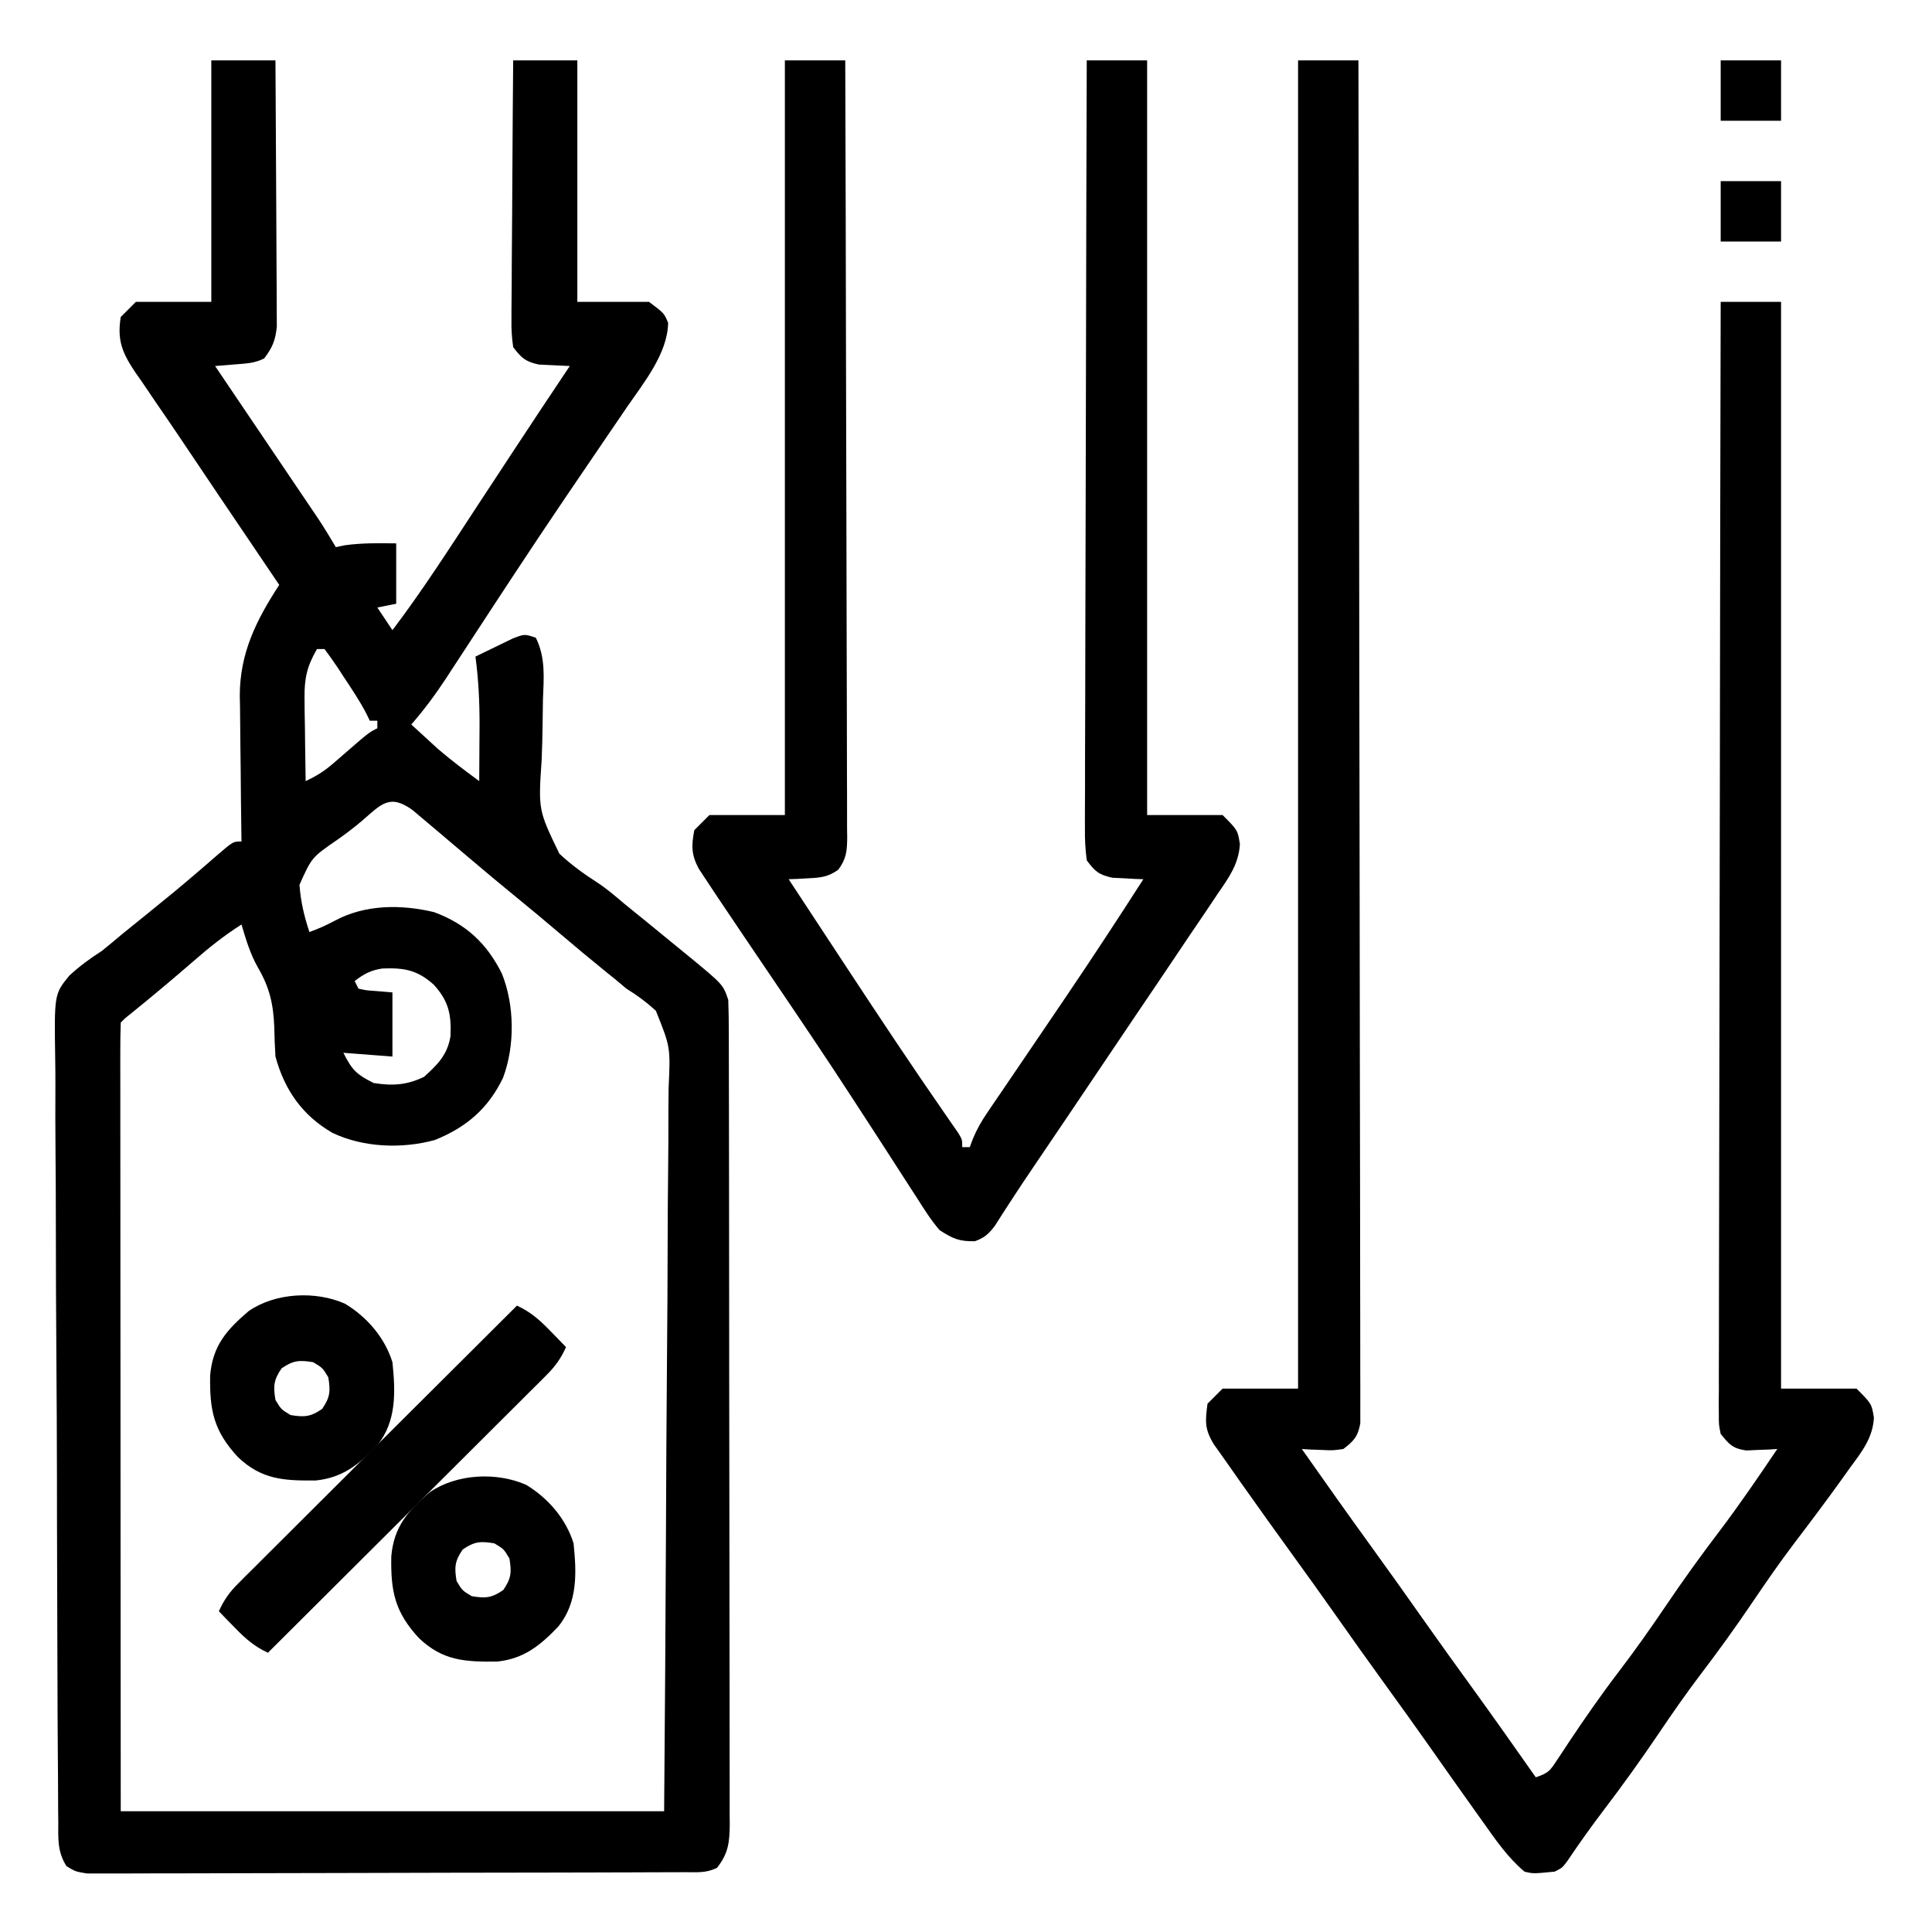 <svg width="512" height="512" viewBox="0 0 512 512" fill="none" xmlns="http://www.w3.org/2000/svg">
<path d="M56 16C61.61 16 67.22 16 73 16C73.067 25.562 73.123 35.124 73.155 44.686C73.171 49.126 73.192 53.566 73.226 58.007C73.259 62.292 73.276 66.578 73.284 70.864C73.29 72.498 73.301 74.133 73.317 75.767C73.339 78.058 73.342 80.348 73.34 82.639C73.347 83.943 73.353 85.246 73.36 86.589C72.975 90.231 72.204 92.11 70 95C67.431 96.284 65.234 96.33 62.375 96.562C61.372 96.646 60.369 96.73 59.336 96.816C58.565 96.877 57.794 96.938 57 97C57.356 97.528 57.713 98.055 58.08 98.599C61.797 104.097 65.511 109.597 69.225 115.097C70.611 117.149 71.997 119.2 73.383 121.251C75.378 124.202 77.37 127.154 79.363 130.105C79.982 131.02 80.601 131.935 81.238 132.877C81.819 133.738 82.399 134.599 82.997 135.485C83.505 136.238 84.014 136.991 84.538 137.766C86.092 140.141 87.555 142.558 89 145C89.783 144.835 90.567 144.67 91.375 144.5C95.966 143.867 100.365 143.937 105 144C105 149.28 105 154.56 105 160C103.35 160.33 101.7 160.66 100 161C101.98 163.97 101.98 163.97 104 167C111.996 156.453 119.122 145.314 126.375 134.25C128.281 131.347 130.187 128.445 132.094 125.543C133.328 123.666 134.561 121.789 135.794 119.911C140.827 112.25 145.9 104.616 151 97C150.194 96.962 149.389 96.923 148.559 96.884C147.632 96.84 146.705 96.796 145.75 96.75C144.775 96.704 143.801 96.657 142.796 96.609C139.239 95.834 138.204 94.886 136 92C135.625 89.379 135.492 87.184 135.546 84.569C135.545 83.828 135.544 83.086 135.544 82.321C135.547 79.875 135.578 77.43 135.609 74.984C135.616 73.286 135.622 71.588 135.626 69.89C135.641 65.424 135.681 60.96 135.725 56.495C135.766 51.937 135.784 47.379 135.804 42.82C135.847 33.88 135.918 24.94 136 16C141.61 16 147.22 16 153 16C153 37.12 153 58.24 153 80C159.27 80 165.54 80 172 80C176 83 176 83 177.062 85.562C176.914 93.686 170.673 101.328 166.187 107.836C165.629 108.658 165.07 109.479 164.495 110.326C163.293 112.093 162.089 113.859 160.882 115.622C157.638 120.366 154.412 125.122 151.187 129.879C150.519 130.864 149.85 131.849 149.161 132.864C140.39 145.816 131.833 158.91 123.281 172.007C122.125 173.772 120.968 175.536 119.812 177.301C119.296 178.096 118.779 178.891 118.247 179.71C115.397 184.053 112.41 188.079 109 192C110.496 193.379 111.997 194.753 113.5 196.125C114.335 196.891 115.17 197.656 116.031 198.445C119.559 201.482 123.247 204.249 127 207C127.029 203.188 127.047 199.375 127.062 195.562C127.075 193.959 127.075 193.959 127.088 192.322C127.106 186.124 126.82 180.145 126 174C128.098 172.967 130.204 171.949 132.312 170.938C133.484 170.369 134.656 169.801 135.863 169.215C139 168 139 168 142 169C144.639 174.328 144.101 179.637 143.886 185.41C143.853 187.473 143.824 189.536 143.798 191.6C143.754 194.826 143.688 198.044 143.551 201.268C142.645 214.657 142.645 214.657 148.239 226.238C151.322 229.118 154.633 231.535 158.181 233.809C160.747 235.489 163.045 237.448 165.375 239.438C167.249 240.959 169.124 242.48 171 244C173.983 246.432 176.961 248.871 179.937 251.312C180.672 251.912 181.406 252.511 182.163 253.129C191.633 260.9 191.633 260.9 193 265C193.1 267.964 193.143 270.905 193.14 273.869C193.143 274.787 193.146 275.705 193.149 276.65C193.158 279.739 193.159 282.827 193.161 285.916C193.165 288.125 193.17 290.334 193.176 292.543C193.189 298.553 193.195 304.563 193.2 310.574C193.203 314.326 193.207 318.078 193.211 321.831C193.223 332.219 193.234 342.608 193.237 352.996C193.238 353.994 193.238 353.994 193.238 355.011C193.238 355.678 193.238 356.344 193.239 357.031C193.239 358.381 193.239 359.732 193.24 361.082C193.24 362.087 193.24 362.087 193.241 363.112C193.244 373.969 193.262 384.826 193.285 395.683C193.309 406.828 193.321 417.974 193.323 429.119C193.324 435.377 193.33 441.636 193.347 447.894C193.364 453.779 193.366 459.664 193.357 465.549C193.356 467.711 193.361 469.873 193.371 472.035C193.383 474.982 193.378 477.929 193.367 480.877C193.379 482.165 193.379 482.165 193.392 483.48C193.353 488.136 193.036 491.223 190 495C187.117 496.441 184.63 496.136 181.408 496.147C180.381 496.153 180.381 496.153 179.333 496.158C177.026 496.169 174.72 496.173 172.414 496.177C170.765 496.183 169.116 496.19 167.467 496.197C162.98 496.214 158.492 496.225 154.004 496.233C151.203 496.238 148.401 496.244 145.599 496.251C136.838 496.27 128.077 496.284 119.317 496.292C109.193 496.302 99.07 496.328 88.947 496.369C81.129 496.399 73.311 496.414 65.492 496.417C60.819 496.419 56.147 496.428 51.474 496.453C47.08 496.477 42.685 496.481 38.291 496.471C36.677 496.47 35.063 496.477 33.449 496.49C31.247 496.508 29.047 496.501 26.845 496.488C24.996 496.491 24.996 496.491 23.11 496.495C20 496 20 496 17.607 494.541C15.193 490.725 15.424 487.288 15.445 482.855C15.433 481.919 15.422 480.983 15.411 480.02C15.378 476.877 15.375 473.734 15.371 470.591C15.354 468.341 15.336 466.091 15.316 463.84C15.267 457.72 15.246 451.6 15.232 445.48C15.222 441.656 15.208 437.832 15.192 434.008C15.148 423.414 15.111 412.819 15.101 402.225C15.101 401.547 15.1 400.869 15.099 400.171C15.098 398.796 15.097 397.422 15.095 396.048C15.095 395.366 15.094 394.684 15.094 393.981C15.093 393.298 15.092 392.615 15.092 391.911C15.08 380.854 15.018 369.797 14.934 358.74C14.849 347.378 14.806 336.018 14.802 324.656C14.799 318.28 14.778 311.906 14.714 305.53C14.655 299.529 14.649 293.531 14.682 287.53C14.686 285.332 14.67 283.133 14.634 280.935C14.368 263.489 14.368 263.489 18.343 258.574C21.105 256.021 23.837 254.023 27 252C28.849 250.498 30.684 248.98 32.5 247.438C34.331 245.956 36.164 244.477 38 243C39.793 241.544 41.585 240.085 43.375 238.625C44.268 237.897 45.161 237.168 46.082 236.418C48.244 234.626 50.384 232.82 52.511 230.988C53.102 230.482 53.692 229.975 54.301 229.453C55.458 228.457 56.611 227.458 57.761 226.454C61.778 223 61.778 223 64 223C63.986 222.153 63.986 222.153 63.973 221.29C63.884 215.368 63.824 209.446 63.78 203.524C63.76 201.319 63.733 199.115 63.698 196.91C63.649 193.725 63.627 190.541 63.609 187.355C63.588 186.384 63.568 185.413 63.546 184.412C63.543 173.071 67.909 164.36 74 155C73.665 154.506 73.331 154.011 72.986 153.502C69.43 148.245 65.876 142.987 62.324 137.727C61.007 135.778 59.689 133.829 58.37 131.88C54.53 126.204 50.707 120.516 46.898 114.819C44.998 111.998 43.072 109.197 41.142 106.396C39.941 104.624 38.742 102.851 37.543 101.078C36.982 100.279 36.421 99.48 35.843 98.657C32.415 93.529 30.997 90.191 32 84C33.32 82.68 34.64 81.36 36 80C42.6 80 49.2 80 56 80C56 58.88 56 37.76 56 16ZM84 172C81.389 176.522 80.638 179.727 80.707 184.93C80.716 186.219 80.726 187.508 80.736 188.836C80.761 190.182 80.786 191.529 80.812 192.875C80.827 194.245 80.841 195.615 80.853 196.984C80.888 200.323 80.938 203.661 81 207C83.709 205.738 85.91 204.392 88.164 202.434C89.011 201.706 89.011 201.706 89.875 200.963C90.452 200.46 91.03 199.956 91.625 199.438C97.76 194.12 97.76 194.12 100 193C100 192.34 100 191.68 100 191C99.34 191 98.68 191 98 191C97.717 190.416 97.435 189.831 97.144 189.229C95.351 185.736 93.164 182.522 91 179.25C90.548 178.553 90.097 177.855 89.632 177.137C88.475 175.388 87.243 173.689 86 172C85.34 172 84.68 172 84 172ZM95.953 217.504C93.803 219.321 91.72 220.928 89.421 222.527C82.62 227.214 82.62 227.214 79.363 234.488C79.693 238.921 80.598 242.796 82 247C85.468 245.663 85.468 245.663 88.773 243.977C96.744 239.671 106.349 239.644 115.043 241.73C123.465 244.852 128.986 249.958 133 258C136.368 266.351 136.495 277.147 133.312 285.625C129.389 293.786 123.597 298.742 115.23 302.117C106.518 304.498 96.214 304.12 88.043 300.191C80.095 295.557 75.407 288.849 73 280C72.834 277.401 72.733 274.849 72.687 272.25C72.449 266.08 71.444 261.669 68.277 256.262C66.271 252.71 65.157 248.896 64 245C59.434 247.908 55.379 251.122 51.312 254.688C45.951 259.339 40.527 263.887 35.011 268.355C33.123 269.843 33.123 269.843 32 271C31.902 273.693 31.87 276.361 31.879 279.055C31.878 279.909 31.878 280.763 31.877 281.644C31.875 284.529 31.881 287.414 31.886 290.299C31.886 292.358 31.886 294.418 31.886 296.477C31.885 302.086 31.891 307.695 31.898 313.305C31.904 319.16 31.905 325.015 31.906 330.87C31.909 341.965 31.918 353.061 31.928 364.157C31.941 379.145 31.946 394.132 31.952 409.12C31.962 432.747 31.981 456.373 32 480C79.52 480 127.04 480 176 480C176.291 443.073 176.291 443.073 176.488 406.146C176.547 391.088 176.617 376.031 176.754 360.973C176.854 350.007 176.918 339.041 176.941 328.075C176.954 322.268 176.984 316.463 177.057 310.658C177.125 305.19 177.146 299.724 177.131 294.256C177.133 292.252 177.153 290.248 177.192 288.244C177.687 277.492 177.687 277.492 173.8 267.844C171.307 265.569 168.867 263.766 166 262C164.551 260.782 164.551 260.782 163.074 259.539C162.286 258.907 161.499 258.276 160.687 257.625C156.58 254.3 152.525 250.923 148.5 247.5C144.531 244.127 140.539 240.788 136.5 237.5C132.46 234.212 128.469 230.872 124.5 227.5C122.867 226.118 121.235 224.737 119.602 223.356C118.539 222.456 117.477 221.555 116.417 220.651C114.929 219.386 113.433 218.13 111.937 216.875C111.08 216.151 110.223 215.426 109.339 214.68C103.262 210.317 101.123 213.038 95.953 217.504ZM94 260C94.33 260.66 94.66 261.32 95 262C97.125 262.467 97.125 262.467 99.562 262.625C101.026 262.749 102.491 262.873 104 263C104 268.61 104 274.22 104 280C99.71 279.67 95.42 279.34 91 279C93.28 283.561 94.489 284.745 99 287C103.987 287.81 107.804 287.576 112.375 285.375C115.959 282.132 118.595 279.535 119.382 274.602C119.638 268.918 118.936 265.351 115 261C110.602 257.021 107.071 256.444 101.347 256.66C98.365 257.092 96.344 258.124 94 260Z" fill="black"/>
<path d="M344 16C349.28 16 354.56 16 360 16C360.091 62.303 360.162 108.607 360.204 154.91C360.209 160.373 360.214 165.835 360.219 171.298C360.22 172.385 360.221 173.473 360.222 174.593C360.24 192.218 360.271 209.844 360.308 227.469C360.346 245.544 360.368 263.62 360.376 281.696C360.381 292.856 360.399 304.015 360.431 315.175C360.452 322.821 360.459 330.466 360.454 338.112C360.451 342.527 360.455 346.943 360.476 351.359C360.496 355.398 360.497 359.437 360.483 363.476C360.481 364.94 360.487 366.405 360.499 367.869C360.515 369.854 360.504 371.838 360.492 373.823C360.493 374.927 360.495 376.032 360.496 377.169C359.881 380.676 358.798 381.862 356 384C353.203 384.391 353.203 384.391 350.25 384.25C349.265 384.214 348.28 384.178 347.265 384.141C346.518 384.094 345.77 384.048 345 384C351.115 392.704 357.257 401.386 363.5 410C368.21 416.501 372.863 423.039 377.48 429.605C381.643 435.516 385.873 441.376 390.116 447.23C395.814 455.104 401.412 463.047 407 471C410.432 469.856 410.798 469.227 412.714 466.309C413.229 465.537 413.744 464.766 414.275 463.971C414.823 463.135 415.372 462.299 415.937 461.438C420.136 455.161 424.41 448.997 429 443C433.357 437.288 437.477 431.453 441.5 425.5C446.019 418.813 450.704 412.303 455.594 405.883C460.989 398.767 466.002 391.398 471 384C470.252 384.046 469.504 384.093 468.734 384.141C467.749 384.177 466.764 384.213 465.75 384.25C464.775 384.296 463.8 384.343 462.796 384.391C459.194 383.887 458.259 382.799 456 380C455.503 377.58 455.503 377.58 455.507 374.823C455.495 373.243 455.495 373.243 455.483 371.632C455.501 369.898 455.501 369.898 455.519 368.13C455.515 366.901 455.512 365.673 455.508 364.407C455.503 360.995 455.515 357.585 455.535 354.173C455.553 350.495 455.547 346.816 455.544 343.138C455.542 336.765 455.554 330.392 455.577 324.018C455.609 314.804 455.62 305.589 455.625 296.374C455.633 281.424 455.66 266.474 455.698 251.524C455.734 237.001 455.763 222.478 455.78 207.954C455.781 207.059 455.782 206.164 455.783 205.242C455.788 200.752 455.793 196.262 455.798 191.771C455.84 154.514 455.91 117.257 456 80C461.28 80 466.56 80 472 80C472 175.04 472 270.08 472 368C478.6 368 485.2 368 492 368C496 372 496 372 496.609 375.688C496.314 381.095 493.376 384.764 490.25 389C489.66 389.829 489.071 390.658 488.464 391.512C484.255 397.397 479.907 403.184 475.522 408.939C471.675 414.014 468.065 419.225 464.5 424.5C460.019 431.131 455.371 437.579 450.519 443.941C446.675 449.017 443.064 454.225 439.5 459.5C434.886 466.327 430.108 472.984 425.119 479.541C421.707 484.029 418.447 488.595 415.304 493.277C414 495 414 495 412 496C406.315 496.559 406.315 496.559 404 496C399.522 492.227 396.298 487.496 392.937 482.75C392.087 481.562 392.087 481.562 391.22 480.35C386.961 474.384 382.738 468.393 378.521 462.397C374.887 457.236 371.203 452.112 367.5 447C362.789 440.499 358.137 433.961 353.519 427.395C349.885 422.234 346.203 417.111 342.5 412C338.111 405.941 333.753 399.861 329.437 393.75C328.948 393.059 328.46 392.368 327.957 391.656C327.048 390.368 326.144 389.077 325.243 387.783C324.072 386.104 322.882 384.438 321.691 382.773C319.199 378.687 319.392 376.708 320 372C321.98 370.02 321.98 370.02 324 368C330.6 368 337.2 368 344 368C344 251.84 344 135.68 344 16Z" fill="black"/>
<path d="M208 16C213.28 16 218.56 16 224 16C224.094 43.572 224.164 71.144 224.208 98.717C224.228 111.519 224.256 124.32 224.302 137.122C224.342 148.278 224.368 159.433 224.377 170.589C224.382 176.498 224.394 182.407 224.423 188.316C224.45 193.874 224.459 199.432 224.453 204.99C224.454 207.034 224.462 209.077 224.477 211.12C224.497 213.904 224.492 216.687 224.481 219.471C224.493 220.284 224.505 221.097 224.517 221.935C224.479 225.512 224.31 227.583 222.145 230.495C219.431 232.4 217.543 232.593 214.25 232.75C213.266 232.807 212.281 232.863 211.266 232.922C210.145 232.961 210.145 232.961 209 233C213.476 239.815 217.956 246.627 222.438 253.438C223.097 254.44 223.756 255.442 224.436 256.474C232.978 269.456 241.558 282.404 250.426 295.166C251.045 296.062 251.664 296.959 252.301 297.883C252.829 298.64 253.356 299.396 253.9 300.176C255 302 255 302 255 304C255.66 304 256.32 304 257 304C257.413 302.891 257.413 302.891 257.835 301.759C258.914 299.203 260.095 297.136 261.651 294.85C262.184 294.063 262.716 293.276 263.265 292.465C263.842 291.623 264.418 290.781 265.012 289.914C265.613 289.028 266.214 288.141 266.834 287.228C268.118 285.335 269.404 283.444 270.692 281.553C274.01 276.684 277.314 271.805 280.618 266.926C281.586 265.497 281.586 265.497 282.573 264.04C289.518 253.781 296.311 243.427 303 233C302.253 232.974 301.505 232.948 300.735 232.922C299.75 232.865 298.765 232.808 297.75 232.75C296.776 232.704 295.801 232.657 294.797 232.609C291.203 231.826 290.196 230.953 288 228C287.616 225.031 287.477 222.437 287.519 219.471C287.516 218.602 287.513 217.732 287.509 216.837C287.502 213.919 287.524 211.003 287.546 208.085C287.547 205.996 287.547 203.906 287.544 201.817C287.543 196.14 287.567 190.463 287.595 184.785C287.62 178.854 287.622 172.923 287.627 166.992C287.639 155.758 287.672 144.525 287.712 133.291C287.757 120.503 287.779 107.714 287.799 94.926C287.841 68.617 287.911 42.309 288 16C293.28 16 298.56 16 304 16C304 82 304 148 304 216C310.6 216 317.2 216 324 216C328 220 328 220 328.583 223.694C328.29 228.984 325.616 232.64 322.676 236.895C322.111 237.744 321.545 238.593 320.963 239.468C319.097 242.261 317.205 245.037 315.313 247.812C314.005 249.759 312.699 251.707 311.394 253.656C307.975 258.755 304.534 263.838 301.088 268.918C297.679 273.951 294.29 278.997 290.899 284.043C285.437 292.166 279.967 300.283 274.468 308.381C272.124 311.836 269.795 315.297 267.533 318.807C266.83 319.893 266.127 320.979 265.403 322.098C264.821 323.013 264.24 323.928 263.641 324.871C261.966 327.044 260.928 327.998 258.375 328.938C254.17 329.015 252.546 328.278 249 326C246.741 323.38 244.934 320.516 243.09 317.594C242.533 316.737 241.976 315.881 241.403 314.999C240.198 313.144 239 311.285 237.808 309.422C235.271 305.458 232.704 301.514 230.138 297.568C228.799 295.51 227.463 293.451 226.127 291.392C218.934 280.312 211.54 269.37 204.125 258.438C199.738 251.967 195.354 245.493 191 239C190.595 238.398 190.19 237.795 189.773 237.175C188.747 235.643 187.734 234.103 186.723 232.562C186.2 231.768 185.676 230.974 185.137 230.156C183.188 226.46 183.211 224.09 184 220C185.98 218.02 185.98 218.02 188 216C194.6 216 201.2 216 208 216C208 150 208 84 208 16Z" fill="black"/>
<path d="M137 346C140.633 347.696 142.945 349.738 145.75 352.625C146.549 353.442 147.348 354.26 148.172 355.102C148.775 355.728 149.378 356.355 150 357C148.653 360 147.161 362.087 144.836 364.404C143.86 365.384 143.86 365.384 142.865 366.384C141.795 367.443 141.795 367.443 140.705 368.522C139.953 369.274 139.202 370.026 138.428 370.8C135.944 373.283 133.452 375.759 130.961 378.234C129.237 379.955 127.514 381.675 125.79 383.396C121.254 387.925 116.712 392.448 112.168 396.969C107.533 401.584 102.904 406.204 98.273 410.824C89.188 419.888 80.096 428.946 71 438C67.367 436.304 65.055 434.262 62.25 431.375C61.451 430.558 60.652 429.74 59.828 428.898C59.225 428.272 58.622 427.645 58 427C59.347 424 60.839 421.913 63.164 419.596C63.814 418.942 64.465 418.289 65.135 417.616C65.848 416.91 66.561 416.205 67.295 415.478C68.422 414.35 68.422 414.35 69.572 413.2C72.056 410.717 74.548 408.241 77.039 405.766C78.763 404.045 80.487 402.325 82.21 400.604C86.746 396.075 91.288 391.552 95.832 387.031C100.467 382.416 105.096 377.796 109.727 373.176C118.812 364.112 127.904 355.054 137 346Z" fill="black"/>
<path d="M139.438 393.5C145.262 397.02 149.982 402.489 152 409C152.805 416.836 153.125 424.619 148 431C143.196 436.045 138.838 439.605 131.731 440.336C123.214 440.43 117.324 440.118 111.035 434.129C104.653 427.225 103.52 421.798 103.695 412.445C104.391 404.583 108.048 400.45 113.902 395.445C120.967 390.578 131.594 390.024 139.438 393.5ZM122.625 410.625C120.513 413.712 120.388 415.328 121 419C122.5 421.5 122.5 421.5 125 423C128.672 423.612 130.288 423.487 133.375 421.375C135.487 418.288 135.612 416.672 135 413C133.5 410.5 133.5 410.5 131 409C127.328 408.388 125.712 408.513 122.625 410.625Z" fill="black"/>
<path d="M91.438 345.5C97.262 349.02 101.982 354.489 104 361C104.805 368.836 105.125 376.619 100 383C95.196 388.045 90.838 391.605 83.731 392.336C75.214 392.43 69.324 392.118 63.035 386.129C56.653 379.225 55.52 373.798 55.695 364.445C56.391 356.583 60.048 352.45 65.902 347.445C72.967 342.578 83.594 342.024 91.438 345.5ZM74.625 362.625C72.513 365.712 72.388 367.328 73 371C74.5 373.5 74.5 373.5 77 375C80.672 375.612 82.288 375.487 85.375 373.375C87.487 370.288 87.612 368.672 87 365C85.5 362.5 85.5 362.5 83 361C79.328 360.388 77.712 360.513 74.625 362.625Z" fill="black"/>
<path d="M456 48C461.28 48 466.56 48 472 48C472 53.28 472 58.56 472 64C466.72 64 461.44 64 456 64C456 58.72 456 53.44 456 48Z" fill="black"/>
<path d="M456 16C461.28 16 466.56 16 472 16C472 21.28 472 26.56 472 32C466.72 32 461.44 32 456 32C456 26.72 456 21.44 456 16Z" fill="black"/>
</svg>
